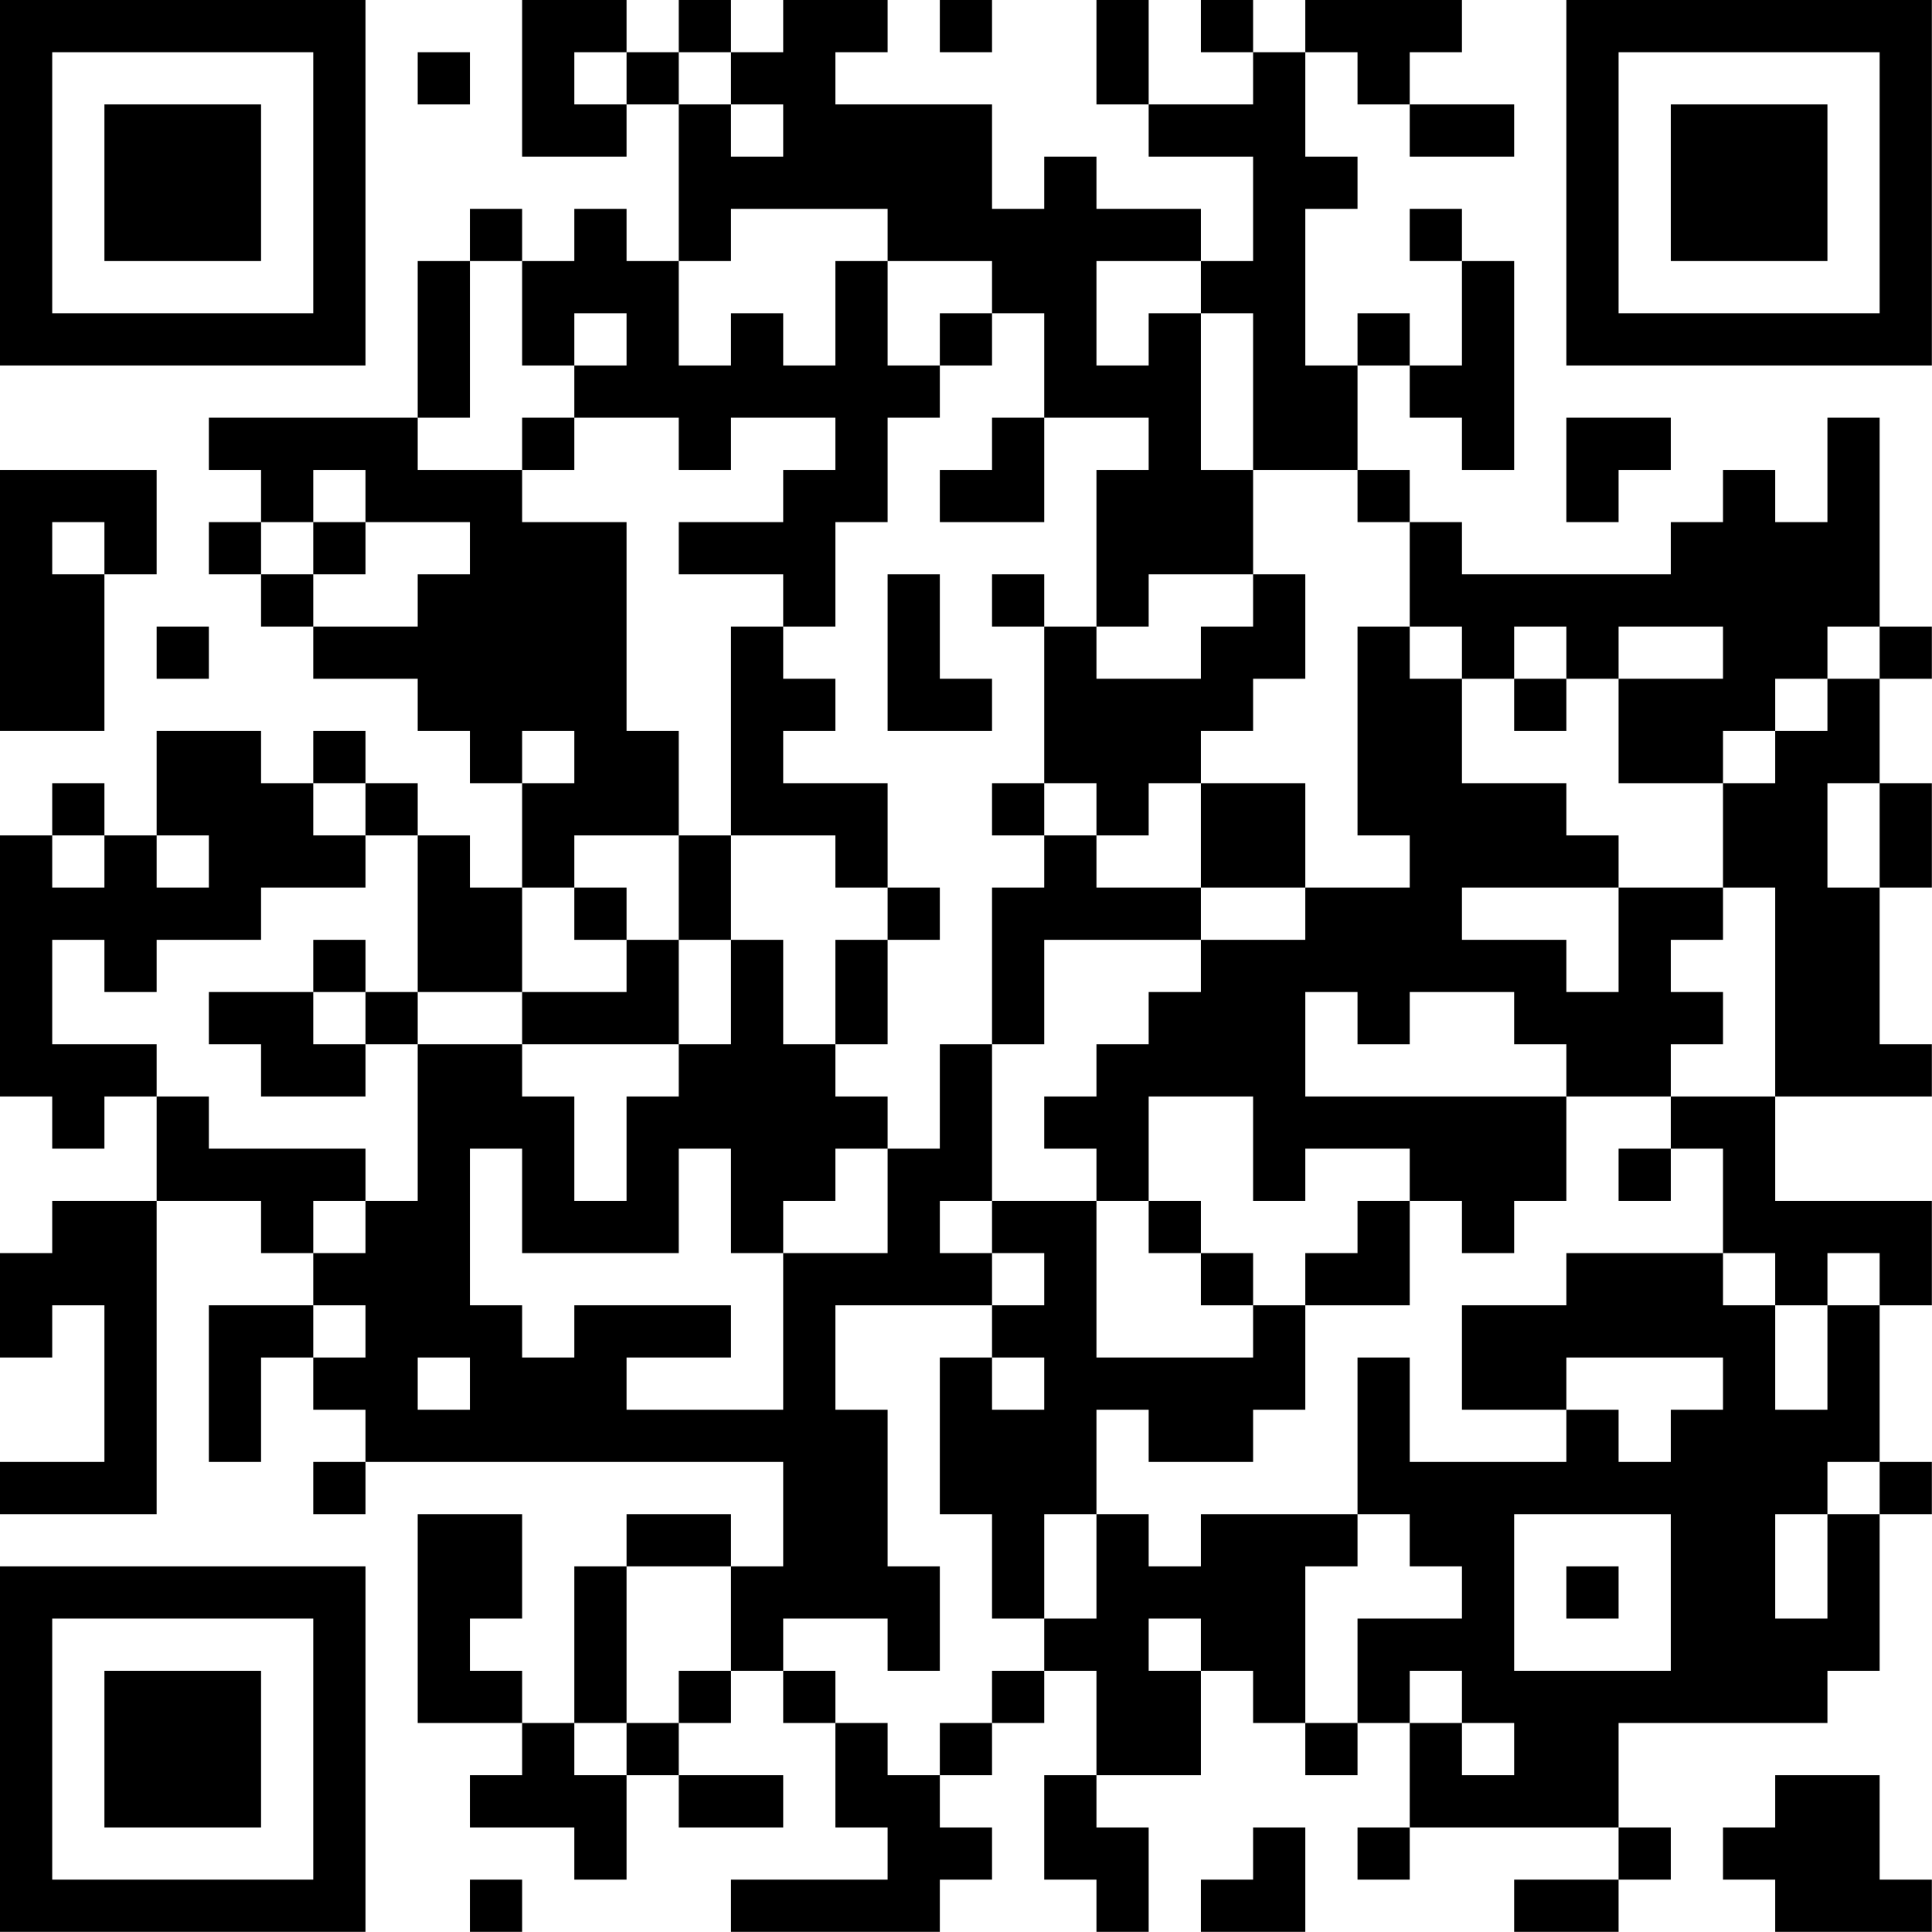 <?xml version="1.0" encoding="UTF-8"?>
<svg xmlns="http://www.w3.org/2000/svg" version="1.1" width="200" height="200" viewBox="0 0 200 200"><rect x="0" y="0" width="200" height="200" fill="#ffffff"/><g transform="scale(5.405)"><g transform="translate(0,0)"><path fill-rule="evenodd" d="M10 0L10 3L12 3L12 2L13 2L13 5L12 5L12 4L11 4L11 5L10 5L10 4L9 4L9 5L8 5L8 8L4 8L4 9L5 9L5 10L4 10L4 11L5 11L5 12L6 12L6 13L8 13L8 14L9 14L9 15L10 15L10 17L9 17L9 16L8 16L8 15L7 15L7 14L6 14L6 15L5 15L5 14L3 14L3 16L2 16L2 15L1 15L1 16L0 16L0 21L1 21L1 22L2 22L2 21L3 21L3 23L1 23L1 24L0 24L0 26L1 26L1 25L2 25L2 28L0 28L0 29L3 29L3 23L5 23L5 24L6 24L6 25L4 25L4 28L5 28L5 26L6 26L6 27L7 27L7 28L6 28L6 29L7 29L7 28L15 28L15 30L14 30L14 29L12 29L12 30L11 30L11 33L10 33L10 32L9 32L9 31L10 31L10 29L8 29L8 33L10 33L10 34L9 34L9 35L11 35L11 36L12 36L12 34L13 34L13 35L15 35L15 34L13 34L13 33L14 33L14 32L15 32L15 33L16 33L16 35L17 35L17 36L14 36L14 37L18 37L18 36L19 36L19 35L18 35L18 34L19 34L19 33L20 33L20 32L21 32L21 34L20 34L20 36L21 36L21 37L22 37L22 35L21 35L21 34L23 34L23 32L24 32L24 33L25 33L25 34L26 34L26 33L27 33L27 35L26 35L26 36L27 36L27 35L31 35L31 36L29 36L29 37L31 37L31 36L32 36L32 35L31 35L31 33L35 33L35 32L36 32L36 29L37 29L37 28L36 28L36 25L37 25L37 23L34 23L34 21L37 21L37 20L36 20L36 17L37 17L37 15L36 15L36 13L37 13L37 12L36 12L36 8L35 8L35 10L34 10L34 9L33 9L33 10L32 10L32 11L28 11L28 10L27 10L27 9L26 9L26 7L27 7L27 8L28 8L28 9L29 9L29 5L28 5L28 4L27 4L27 5L28 5L28 7L27 7L27 6L26 6L26 7L25 7L25 4L26 4L26 3L25 3L25 1L26 1L26 2L27 2L27 3L29 3L29 2L27 2L27 1L28 1L28 0L25 0L25 1L24 1L24 0L23 0L23 1L24 1L24 2L22 2L22 0L21 0L21 2L22 2L22 3L24 3L24 5L23 5L23 4L21 4L21 3L20 3L20 4L19 4L19 2L16 2L16 1L17 1L17 0L15 0L15 1L14 1L14 0L13 0L13 1L12 1L12 0ZM18 0L18 1L19 1L19 0ZM8 1L8 2L9 2L9 1ZM11 1L11 2L12 2L12 1ZM13 1L13 2L14 2L14 3L15 3L15 2L14 2L14 1ZM14 4L14 5L13 5L13 7L14 7L14 6L15 6L15 7L16 7L16 5L17 5L17 7L18 7L18 8L17 8L17 10L16 10L16 12L15 12L15 11L13 11L13 10L15 10L15 9L16 9L16 8L14 8L14 9L13 9L13 8L11 8L11 7L12 7L12 6L11 6L11 7L10 7L10 5L9 5L9 8L8 8L8 9L10 9L10 10L12 10L12 14L13 14L13 16L11 16L11 17L10 17L10 19L8 19L8 16L7 16L7 15L6 15L6 16L7 16L7 17L5 17L5 18L3 18L3 19L2 19L2 18L1 18L1 20L3 20L3 21L4 21L4 22L7 22L7 23L6 23L6 24L7 24L7 23L8 23L8 20L10 20L10 21L11 21L11 23L12 23L12 21L13 21L13 20L14 20L14 18L15 18L15 20L16 20L16 21L17 21L17 22L16 22L16 23L15 23L15 24L14 24L14 22L13 22L13 24L10 24L10 22L9 22L9 25L10 25L10 26L11 26L11 25L14 25L14 26L12 26L12 27L15 27L15 24L17 24L17 22L18 22L18 20L19 20L19 23L18 23L18 24L19 24L19 25L16 25L16 27L17 27L17 30L18 30L18 32L17 32L17 31L15 31L15 32L16 32L16 33L17 33L17 34L18 34L18 33L19 33L19 32L20 32L20 31L21 31L21 29L22 29L22 30L23 30L23 29L26 29L26 30L25 30L25 33L26 33L26 31L28 31L28 30L27 30L27 29L26 29L26 26L27 26L27 28L30 28L30 27L31 27L31 28L32 28L32 27L33 27L33 26L30 26L30 27L28 27L28 25L30 25L30 24L33 24L33 25L34 25L34 27L35 27L35 25L36 25L36 24L35 24L35 25L34 25L34 24L33 24L33 22L32 22L32 21L34 21L34 17L33 17L33 15L34 15L34 14L35 14L35 13L36 13L36 12L35 12L35 13L34 13L34 14L33 14L33 15L31 15L31 13L33 13L33 12L31 12L31 13L30 13L30 12L29 12L29 13L28 13L28 12L27 12L27 10L26 10L26 9L24 9L24 6L23 6L23 5L21 5L21 7L22 7L22 6L23 6L23 9L24 9L24 11L22 11L22 12L21 12L21 9L22 9L22 8L20 8L20 6L19 6L19 5L17 5L17 4ZM18 6L18 7L19 7L19 6ZM10 8L10 9L11 9L11 8ZM19 8L19 9L18 9L18 10L20 10L20 8ZM30 8L30 10L31 10L31 9L32 9L32 8ZM0 9L0 14L2 14L2 11L3 11L3 9ZM6 9L6 10L5 10L5 11L6 11L6 12L8 12L8 11L9 11L9 10L7 10L7 9ZM1 10L1 11L2 11L2 10ZM6 10L6 11L7 11L7 10ZM17 11L17 14L19 14L19 13L18 13L18 11ZM19 11L19 12L20 12L20 15L19 15L19 16L20 16L20 17L19 17L19 20L20 20L20 18L23 18L23 19L22 19L22 20L21 20L21 21L20 21L20 22L21 22L21 23L19 23L19 24L20 24L20 25L19 25L19 26L18 26L18 29L19 29L19 31L20 31L20 29L21 29L21 27L22 27L22 28L24 28L24 27L25 27L25 25L27 25L27 23L28 23L28 24L29 24L29 23L30 23L30 21L32 21L32 20L33 20L33 19L32 19L32 18L33 18L33 17L31 17L31 16L30 16L30 15L28 15L28 13L27 13L27 12L26 12L26 16L27 16L27 17L25 17L25 15L23 15L23 14L24 14L24 13L25 13L25 11L24 11L24 12L23 12L23 13L21 13L21 12L20 12L20 11ZM3 12L3 13L4 13L4 12ZM14 12L14 16L13 16L13 18L12 18L12 17L11 17L11 18L12 18L12 19L10 19L10 20L13 20L13 18L14 18L14 16L16 16L16 17L17 17L17 18L16 18L16 20L17 20L17 18L18 18L18 17L17 17L17 15L15 15L15 14L16 14L16 13L15 13L15 12ZM29 13L29 14L30 14L30 13ZM10 14L10 15L11 15L11 14ZM20 15L20 16L21 16L21 17L23 17L23 18L25 18L25 17L23 17L23 15L22 15L22 16L21 16L21 15ZM35 15L35 17L36 17L36 15ZM1 16L1 17L2 17L2 16ZM3 16L3 17L4 17L4 16ZM28 17L28 18L30 18L30 19L31 19L31 17ZM6 18L6 19L4 19L4 20L5 20L5 21L7 21L7 20L8 20L8 19L7 19L7 18ZM6 19L6 20L7 20L7 19ZM25 19L25 21L30 21L30 20L29 20L29 19L27 19L27 20L26 20L26 19ZM22 21L22 23L21 23L21 26L24 26L24 25L25 25L25 24L26 24L26 23L27 23L27 22L25 22L25 23L24 23L24 21ZM31 22L31 23L32 23L32 22ZM22 23L22 24L23 24L23 25L24 25L24 24L23 24L23 23ZM6 25L6 26L7 26L7 25ZM8 26L8 27L9 27L9 26ZM19 26L19 27L20 27L20 26ZM35 28L35 29L34 29L34 31L35 31L35 29L36 29L36 28ZM29 29L29 32L32 32L32 29ZM12 30L12 33L11 33L11 34L12 34L12 33L13 33L13 32L14 32L14 30ZM30 30L30 31L31 31L31 30ZM22 31L22 32L23 32L23 31ZM27 32L27 33L28 33L28 34L29 34L29 33L28 33L28 32ZM34 34L34 35L33 35L33 36L34 36L34 37L37 37L37 36L36 36L36 34ZM24 35L24 36L23 36L23 37L25 37L25 35ZM9 36L9 37L10 37L10 36ZM0 0L0 7L7 7L7 0ZM1 1L1 6L6 6L6 1ZM2 2L2 5L5 5L5 2ZM30 0L30 7L37 7L37 0ZM31 1L31 6L36 6L36 1ZM32 2L32 5L35 5L35 2ZM0 30L0 37L7 37L7 30ZM1 31L1 36L6 36L6 31ZM2 32L2 35L5 35L5 32Z" fill="#000000"/></g></g></svg>
